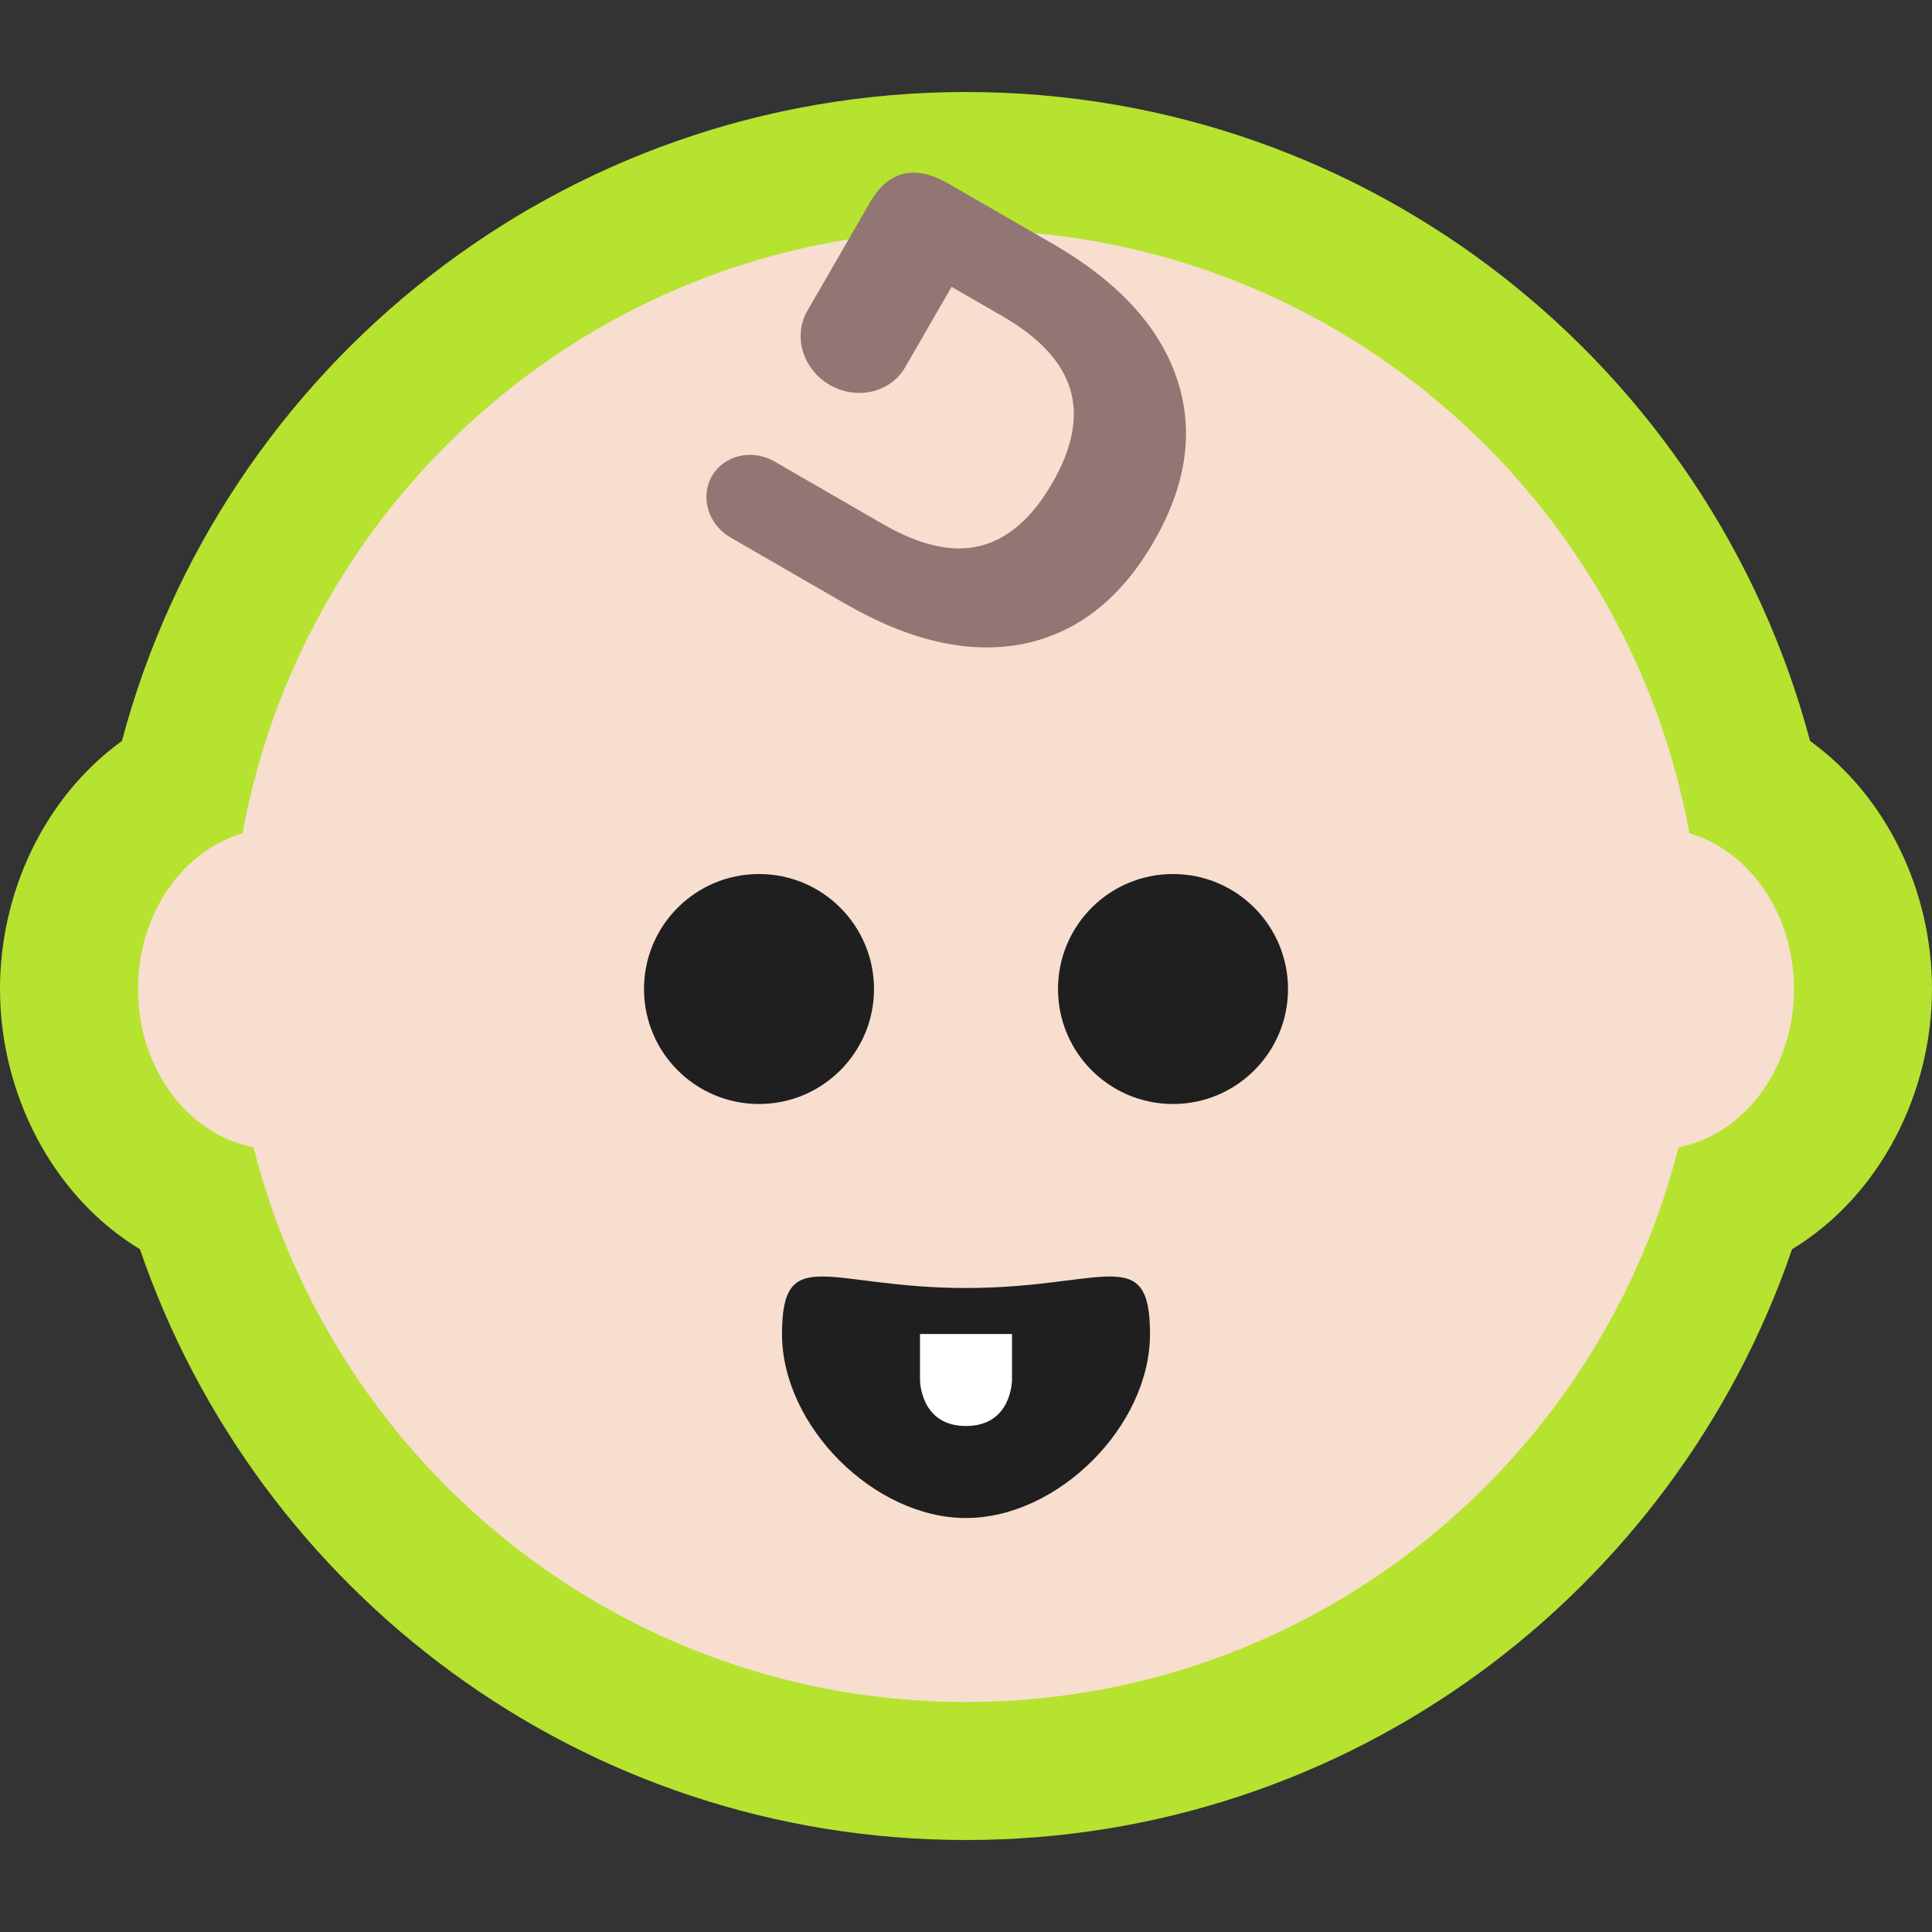 <svg width="72" height="72" viewBox="0 0 72 72" fill="none" xmlns="http://www.w3.org/2000/svg">
<rect x="0" y="0" width="72" height="72" fill="#333333" stroke="none"/>
<path fill-rule="evenodd" clip-rule="evenodd" d="M72 36.857C72 33.266 70.358 29.715 67.456 27.613C63.756 13.698 51.096 3.429 36 3.429C20.904 3.429 8.244 13.698 4.544 27.613C1.642 29.715 0 33.266 0 36.857C0 40.684 1.891 44.537 5.215 46.556C9.599 59.347 21.697 68.572 36 68.572C50.304 68.572 62.401 59.346 66.785 46.556C70.108 44.536 72 40.684 72 36.857Z" fill="#B5E32F"/>
<path d="M66.857 36.858C66.857 34.048 65.194 31.708 62.961 31.055C60.629 18.271 49.457 8.572 36 8.572C22.543 8.572 11.371 18.271 9.039 31.055C6.806 31.708 5.143 34.048 5.143 36.858C5.143 39.834 7.006 42.288 9.446 42.758C12.461 54.631 23.189 63.429 36 63.429C48.811 63.429 59.539 54.631 62.554 42.758C64.992 42.288 66.857 39.834 66.857 36.858Z" fill="#F7DECE"/>
<path d="M36 48C30.857 48 29.143 46.286 29.143 49.715C29.143 53.143 32.571 56.572 36 56.572C39.429 56.572 42.857 53.143 42.857 49.715C42.857 46.286 41.143 48 36 48Z" fill="#1F1F1F"/>
<path d="M43.714 41.143C46.081 41.143 48 39.224 48 36.858C48 34.491 46.081 32.572 43.714 32.572C41.347 32.572 39.429 34.491 39.429 36.858C39.429 39.224 41.347 41.143 43.714 41.143Z" fill="#1F1F1F"/>
<path d="M28.286 41.143C30.653 41.143 32.571 39.224 32.571 36.858C32.571 34.491 30.653 32.572 28.286 32.572C25.919 32.572 24 34.491 24 36.858C24 39.224 25.919 41.143 28.286 41.143Z" fill="#1F1F1F"/>
<path d="M34.286 49.715H37.714V51.429C37.714 51.429 37.714 53.143 36 53.143C34.286 53.143 34.286 51.429 34.286 51.429V49.715Z" fill="white"/>
<path fill-rule="evenodd" clip-rule="evenodd" d="M33.712 13.721L33.712 13.721L33.731 13.689L34.178 12.915L35.463 10.689L37.364 11.787C38.737 12.579 39.578 13.487 39.885 14.51C40.193 15.533 39.969 16.697 39.215 18.003C38.461 19.309 37.561 20.091 36.514 20.348C35.488 20.601 34.282 20.327 32.895 19.527L32.105 19.071L32.096 19.065L28.862 17.198C28.027 16.716 26.984 16.96 26.532 17.742C26.081 18.525 26.391 19.55 27.226 20.032L30.183 21.739L30.183 21.739L31.497 22.498C33.913 23.893 36.125 24.392 38.132 23.996C40.146 23.586 41.768 22.317 42.998 20.187C44.228 18.057 44.513 16.023 43.852 14.087C43.192 12.151 41.654 10.485 39.238 9.09L35.356 6.849C34.089 6.117 33.107 6.354 32.412 7.558L30.534 10.812L30.087 11.585L30.069 11.617L30.069 11.617C29.551 12.557 29.928 13.771 30.923 14.345C31.918 14.92 33.158 14.639 33.712 13.721Z" fill="#927674"/>
</svg>
